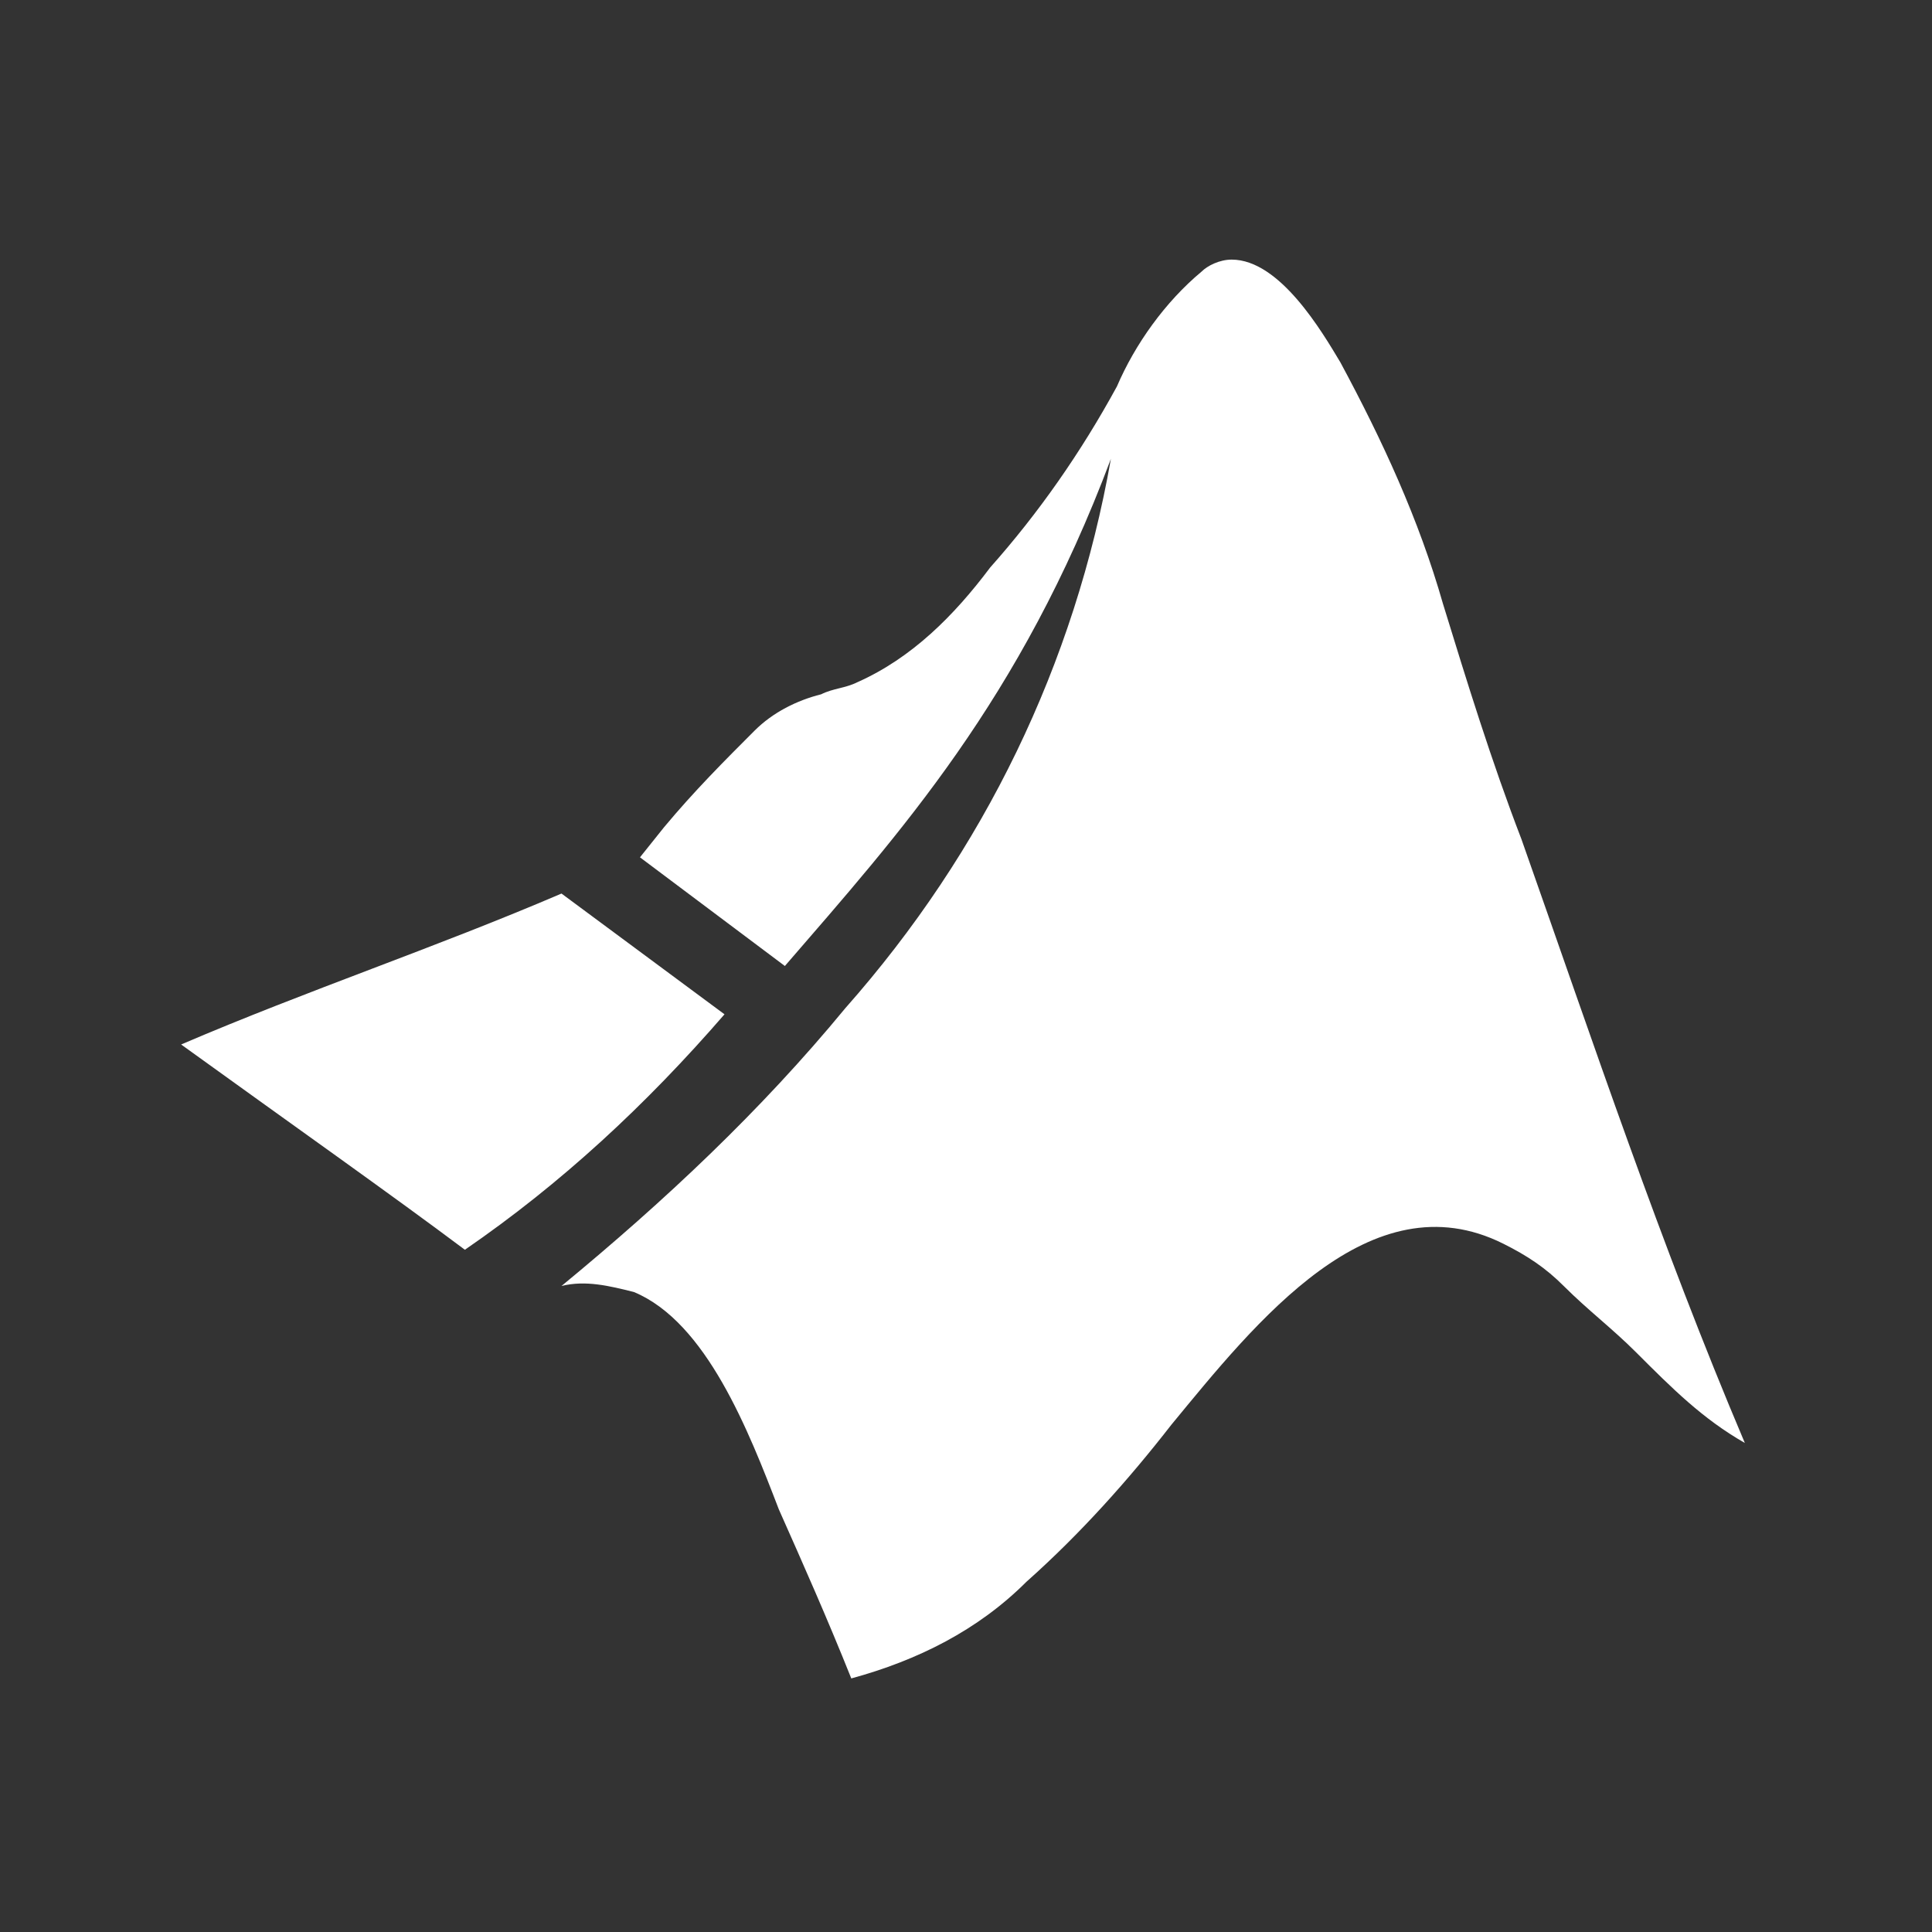 <?xml version="1.0" encoding="utf-8"?>
<svg version="1.1" id="Layer_1" xmlns="http://www.w3.org/2000/svg" xmlns:xlink="http://www.w3.org/1999/xlink" x="0px" y="0px"
	 viewBox="0 0 32 32" style="enable-background:new 0 0 32 32;" xml:space="preserve">
<rect x="0" y="0" width="32" height="32" fill="#333333" stroke="none"/>
<style type="text/css">
</style>
<g id="Layer_2_1_">
	<g id="Layer_1-2">
		<path fill="white" class="st0" d="M7.7,20.7c-1.2-0.9-2.9-2.1-4.7-3.4c2.1-0.9,4.2-1.6,6.3-2.5l2.7,2C10.7,18.3,9.3,19.6,7.7,20.7 M25.2,13.9
			c-0.5-1.3-0.9-2.6-1.3-3.9c-0.4-1.4-1-2.7-1.7-4c-0.3-0.5-1-1.7-1.8-1.7c-0.2,0-0.4,0.1-0.5,0.2c-0.6,0.5-1.1,1.2-1.4,1.9
			c-0.6,1.1-1.3,2.1-2.1,3c-0.6,0.8-1.3,1.5-2.2,1.9c-0.2,0.1-0.4,0.1-0.6,0.2c-0.4,0.1-0.8,0.3-1.1,0.6c-0.5,0.5-1,1-1.5,1.6
			l-0.4,0.5L13,16c1.9-2.2,3.9-4.4,5.4-8.4c-0.6,3.4-2.1,6.5-4.4,9.1c-1.4,1.7-3,3.2-4.7,4.6c0.4-0.1,0.8,0,1.2,0.1
			c1.2,0.5,1.9,2.3,2.4,3.6c0.4,0.9,0.8,1.8,1.2,2.8c1.1-0.3,2.1-0.8,2.9-1.6c0.9-0.8,1.7-1.7,2.4-2.6c1.4-1.7,3.3-4.1,5.5-3
			c0.4,0.2,0.7,0.4,1,0.7c0.4,0.4,0.8,0.7,1.2,1.1c0.6,0.6,1.1,1.1,1.8,1.5C27.5,20.6,26.4,17.3,25.2,13.9"/>
	</g>
</g>
</svg>
